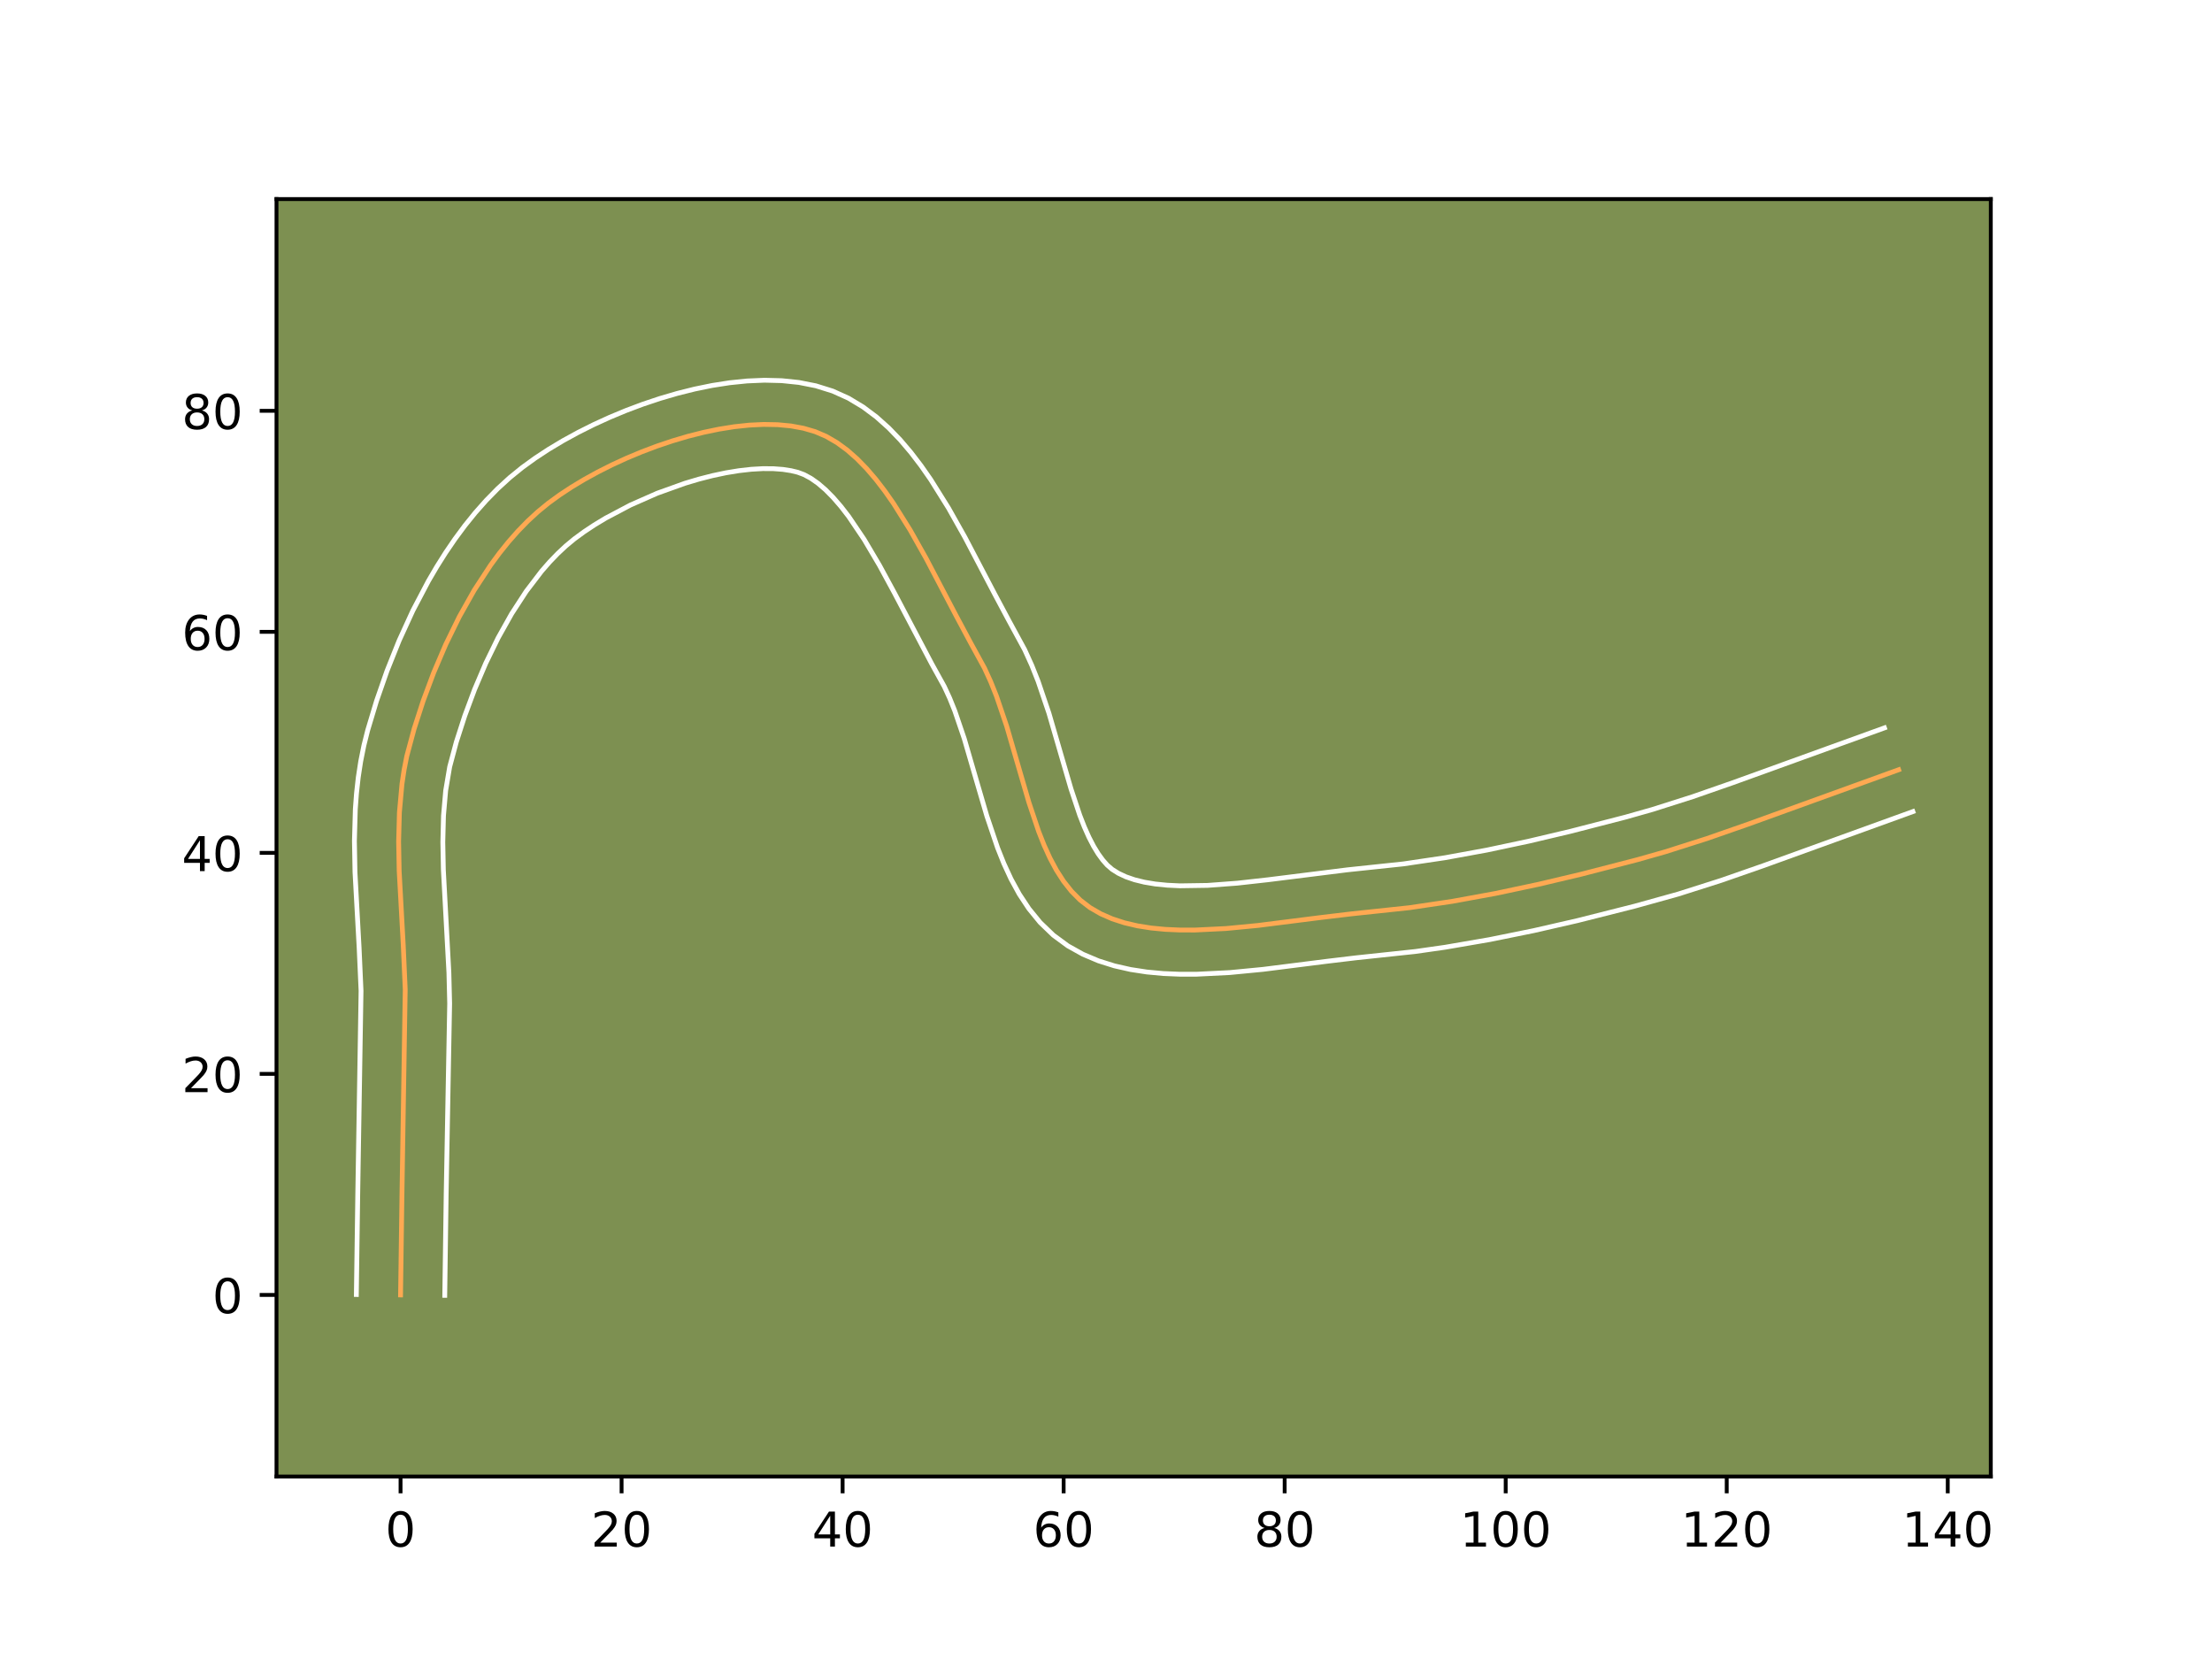 <?xml version="1.0" encoding="utf-8" standalone="no"?>
<!DOCTYPE svg PUBLIC "-//W3C//DTD SVG 1.1//EN"
  "http://www.w3.org/Graphics/SVG/1.1/DTD/svg11.dtd">
<!-- Created with matplotlib (https://matplotlib.org/) -->
<svg height="345.6pt" version="1.1" viewBox="0 0 460.8 345.6" width="460.8pt" xmlns="http://www.w3.org/2000/svg" xmlns:xlink="http://www.w3.org/1999/xlink">
 <defs>
  <style type="text/css">*{stroke-linecap:butt;stroke-linejoin:round;}</style>
 </defs>
 <g id="figure_1">
  <g id="patch_1">
   <path d="M 0 345.6 
L 460.8 345.6 
L 460.8 0 
L 0 0 
z
" style="fill:#ffffff;"/>
  </g>
  <g id="axes_1">
   <g id="patch_2">
    <path d="M 57.6 307.584 
L 414.72 307.584 
L 414.72 41.472 
L 57.6 41.472 
z
" style="fill:#7d9051;"/>
   </g>
   <g id="matplotlib.axis_1">
    <g id="xtick_1">
     <g id="line2d_1">
      <defs>
       <path d="M 0 0 
L 0 3.5 
" id="m5fb8a451ff" style="stroke:#000000;stroke-width:0.8;"/>
      </defs>
      <g>
       <use style="stroke:#000000;stroke-width:0.8;" x="83.443" xlink:href="#m5fb8a451ff" y="307.584"/>
      </g>
     </g>
     <g id="text_1">
      <!-- 0 -->
      <g transform="translate(80.261 322.182)scale(0.1 -0.1)">
       <defs>
        <path d="M 31.781 66.406 
Q 24.172 66.406 20.328 58.906 
Q 16.5 51.422 16.5 36.375 
Q 16.5 21.391 20.328 13.891 
Q 24.172 6.391 31.781 6.391 
Q 39.453 6.391 43.281 13.891 
Q 47.125 21.391 47.125 36.375 
Q 47.125 51.422 43.281 58.906 
Q 39.453 66.406 31.781 66.406 
z
M 31.781 74.219 
Q 44.047 74.219 50.516 64.516 
Q 56.984 54.828 56.984 36.375 
Q 56.984 17.969 50.516 8.266 
Q 44.047 -1.422 31.781 -1.422 
Q 19.531 -1.422 13.062 8.266 
Q 6.594 17.969 6.594 36.375 
Q 6.594 54.828 13.062 64.516 
Q 19.531 74.219 31.781 74.219 
z
" id="DejaVuSans-48"/>
       </defs>
       <use xlink:href="#DejaVuSans-48"/>
      </g>
     </g>
    </g>
    <g id="xtick_2">
     <g id="line2d_2">
      <g>
       <use style="stroke:#000000;stroke-width:0.8;" x="129.487" xlink:href="#m5fb8a451ff" y="307.584"/>
      </g>
     </g>
     <g id="text_2">
      <!-- 20 -->
      <g transform="translate(123.124 322.182)scale(0.1 -0.1)">
       <defs>
        <path d="M 19.188 8.297 
L 53.609 8.297 
L 53.609 0 
L 7.328 0 
L 7.328 8.297 
Q 12.938 14.109 22.625 23.891 
Q 32.328 33.688 34.812 36.531 
Q 39.547 41.844 41.422 45.531 
Q 43.312 49.219 43.312 52.781 
Q 43.312 58.594 39.234 62.25 
Q 35.156 65.922 28.609 65.922 
Q 23.969 65.922 18.812 64.312 
Q 13.672 62.703 7.812 59.422 
L 7.812 69.391 
Q 13.766 71.781 18.938 73 
Q 24.125 74.219 28.422 74.219 
Q 39.75 74.219 46.484 68.547 
Q 53.219 62.891 53.219 53.422 
Q 53.219 48.922 51.531 44.891 
Q 49.859 40.875 45.406 35.406 
Q 44.188 33.984 37.641 27.219 
Q 31.109 20.453 19.188 8.297 
z
" id="DejaVuSans-50"/>
       </defs>
       <use xlink:href="#DejaVuSans-50"/>
       <use x="63.623" xlink:href="#DejaVuSans-48"/>
      </g>
     </g>
    </g>
    <g id="xtick_3">
     <g id="line2d_3">
      <g>
       <use style="stroke:#000000;stroke-width:0.8;" x="175.531" xlink:href="#m5fb8a451ff" y="307.584"/>
      </g>
     </g>
     <g id="text_3">
      <!-- 40 -->
      <g transform="translate(169.169 322.182)scale(0.1 -0.1)">
       <defs>
        <path d="M 37.797 64.312 
L 12.891 25.391 
L 37.797 25.391 
z
M 35.203 72.906 
L 47.609 72.906 
L 47.609 25.391 
L 58.016 25.391 
L 58.016 17.188 
L 47.609 17.188 
L 47.609 0 
L 37.797 0 
L 37.797 17.188 
L 4.891 17.188 
L 4.891 26.703 
z
" id="DejaVuSans-52"/>
       </defs>
       <use xlink:href="#DejaVuSans-52"/>
       <use x="63.623" xlink:href="#DejaVuSans-48"/>
      </g>
     </g>
    </g>
    <g id="xtick_4">
     <g id="line2d_4">
      <g>
       <use style="stroke:#000000;stroke-width:0.8;" x="221.575" xlink:href="#m5fb8a451ff" y="307.584"/>
      </g>
     </g>
     <g id="text_4">
      <!-- 60 -->
      <g transform="translate(215.213 322.182)scale(0.1 -0.1)">
       <defs>
        <path d="M 33.016 40.375 
Q 26.375 40.375 22.484 35.828 
Q 18.609 31.297 18.609 23.391 
Q 18.609 15.531 22.484 10.953 
Q 26.375 6.391 33.016 6.391 
Q 39.656 6.391 43.531 10.953 
Q 47.406 15.531 47.406 23.391 
Q 47.406 31.297 43.531 35.828 
Q 39.656 40.375 33.016 40.375 
z
M 52.594 71.297 
L 52.594 62.312 
Q 48.875 64.062 45.094 64.984 
Q 41.312 65.922 37.594 65.922 
Q 27.828 65.922 22.672 59.328 
Q 17.531 52.734 16.797 39.406 
Q 19.672 43.656 24.016 45.922 
Q 28.375 48.188 33.594 48.188 
Q 44.578 48.188 50.953 41.516 
Q 57.328 34.859 57.328 23.391 
Q 57.328 12.156 50.688 5.359 
Q 44.047 -1.422 33.016 -1.422 
Q 20.359 -1.422 13.672 8.266 
Q 6.984 17.969 6.984 36.375 
Q 6.984 53.656 15.188 63.938 
Q 23.391 74.219 37.203 74.219 
Q 40.922 74.219 44.703 73.484 
Q 48.484 72.75 52.594 71.297 
z
" id="DejaVuSans-54"/>
       </defs>
       <use xlink:href="#DejaVuSans-54"/>
       <use x="63.623" xlink:href="#DejaVuSans-48"/>
      </g>
     </g>
    </g>
    <g id="xtick_5">
     <g id="line2d_5">
      <g>
       <use style="stroke:#000000;stroke-width:0.8;" x="267.619" xlink:href="#m5fb8a451ff" y="307.584"/>
      </g>
     </g>
     <g id="text_5">
      <!-- 80 -->
      <g transform="translate(261.257 322.182)scale(0.1 -0.1)">
       <defs>
        <path d="M 31.781 34.625 
Q 24.75 34.625 20.719 30.859 
Q 16.703 27.094 16.703 20.516 
Q 16.703 13.922 20.719 10.156 
Q 24.75 6.391 31.781 6.391 
Q 38.812 6.391 42.859 10.172 
Q 46.922 13.969 46.922 20.516 
Q 46.922 27.094 42.891 30.859 
Q 38.875 34.625 31.781 34.625 
z
M 21.922 38.812 
Q 15.578 40.375 12.031 44.719 
Q 8.5 49.078 8.5 55.328 
Q 8.5 64.062 14.719 69.141 
Q 20.953 74.219 31.781 74.219 
Q 42.672 74.219 48.875 69.141 
Q 55.078 64.062 55.078 55.328 
Q 55.078 49.078 51.531 44.719 
Q 48 40.375 41.703 38.812 
Q 48.828 37.156 52.797 32.312 
Q 56.781 27.484 56.781 20.516 
Q 56.781 9.906 50.312 4.234 
Q 43.844 -1.422 31.781 -1.422 
Q 19.734 -1.422 13.25 4.234 
Q 6.781 9.906 6.781 20.516 
Q 6.781 27.484 10.781 32.312 
Q 14.797 37.156 21.922 38.812 
z
M 18.312 54.391 
Q 18.312 48.734 21.844 45.562 
Q 25.391 42.391 31.781 42.391 
Q 38.141 42.391 41.719 45.562 
Q 45.312 48.734 45.312 54.391 
Q 45.312 60.062 41.719 63.234 
Q 38.141 66.406 31.781 66.406 
Q 25.391 66.406 21.844 63.234 
Q 18.312 60.062 18.312 54.391 
z
" id="DejaVuSans-56"/>
       </defs>
       <use xlink:href="#DejaVuSans-56"/>
       <use x="63.623" xlink:href="#DejaVuSans-48"/>
      </g>
     </g>
    </g>
    <g id="xtick_6">
     <g id="line2d_6">
      <g>
       <use style="stroke:#000000;stroke-width:0.8;" x="313.664" xlink:href="#m5fb8a451ff" y="307.584"/>
      </g>
     </g>
     <g id="text_6">
      <!-- 100 -->
      <g transform="translate(304.12 322.182)scale(0.1 -0.1)">
       <defs>
        <path d="M 12.406 8.297 
L 28.516 8.297 
L 28.516 63.922 
L 10.984 60.406 
L 10.984 69.391 
L 28.422 72.906 
L 38.281 72.906 
L 38.281 8.297 
L 54.391 8.297 
L 54.391 0 
L 12.406 0 
z
" id="DejaVuSans-49"/>
       </defs>
       <use xlink:href="#DejaVuSans-49"/>
       <use x="63.623" xlink:href="#DejaVuSans-48"/>
       <use x="127.246" xlink:href="#DejaVuSans-48"/>
      </g>
     </g>
    </g>
    <g id="xtick_7">
     <g id="line2d_7">
      <g>
       <use style="stroke:#000000;stroke-width:0.8;" x="359.708" xlink:href="#m5fb8a451ff" y="307.584"/>
      </g>
     </g>
     <g id="text_7">
      <!-- 120 -->
      <g transform="translate(350.164 322.182)scale(0.1 -0.1)">
       <use xlink:href="#DejaVuSans-49"/>
       <use x="63.623" xlink:href="#DejaVuSans-50"/>
       <use x="127.246" xlink:href="#DejaVuSans-48"/>
      </g>
     </g>
    </g>
    <g id="xtick_8">
     <g id="line2d_8">
      <g>
       <use style="stroke:#000000;stroke-width:0.8;" x="405.752" xlink:href="#m5fb8a451ff" y="307.584"/>
      </g>
     </g>
     <g id="text_8">
      <!-- 140 -->
      <g transform="translate(396.208 322.182)scale(0.1 -0.1)">
       <use xlink:href="#DejaVuSans-49"/>
       <use x="63.623" xlink:href="#DejaVuSans-52"/>
       <use x="127.246" xlink:href="#DejaVuSans-48"/>
      </g>
     </g>
    </g>
   </g>
   <g id="matplotlib.axis_2">
    <g id="ytick_1">
     <g id="line2d_9">
      <defs>
       <path d="M 0 0 
L -3.5 0 
" id="mef29f804ca" style="stroke:#000000;stroke-width:0.8;"/>
      </defs>
      <g>
       <use style="stroke:#000000;stroke-width:0.8;" x="57.6" xlink:href="#mef29f804ca" y="269.758"/>
      </g>
     </g>
     <g id="text_9">
      <!-- 0 -->
      <g transform="translate(44.237 273.557)scale(0.1 -0.1)">
       <use xlink:href="#DejaVuSans-48"/>
      </g>
     </g>
    </g>
    <g id="ytick_2">
     <g id="line2d_10">
      <g>
       <use style="stroke:#000000;stroke-width:0.8;" x="57.6" xlink:href="#mef29f804ca" y="223.714"/>
      </g>
     </g>
     <g id="text_10">
      <!-- 20 -->
      <g transform="translate(37.875 227.513)scale(0.1 -0.1)">
       <use xlink:href="#DejaVuSans-50"/>
       <use x="63.623" xlink:href="#DejaVuSans-48"/>
      </g>
     </g>
    </g>
    <g id="ytick_3">
     <g id="line2d_11">
      <g>
       <use style="stroke:#000000;stroke-width:0.8;" x="57.6" xlink:href="#mef29f804ca" y="177.67"/>
      </g>
     </g>
     <g id="text_11">
      <!-- 40 -->
      <g transform="translate(37.875 181.469)scale(0.1 -0.1)">
       <use xlink:href="#DejaVuSans-52"/>
       <use x="63.623" xlink:href="#DejaVuSans-48"/>
      </g>
     </g>
    </g>
    <g id="ytick_4">
     <g id="line2d_12">
      <g>
       <use style="stroke:#000000;stroke-width:0.8;" x="57.6" xlink:href="#mef29f804ca" y="131.625"/>
      </g>
     </g>
     <g id="text_12">
      <!-- 60 -->
      <g transform="translate(37.875 135.425)scale(0.1 -0.1)">
       <use xlink:href="#DejaVuSans-54"/>
       <use x="63.623" xlink:href="#DejaVuSans-48"/>
      </g>
     </g>
    </g>
    <g id="ytick_5">
     <g id="line2d_13">
      <g>
       <use style="stroke:#000000;stroke-width:0.8;" x="57.6" xlink:href="#mef29f804ca" y="85.581"/>
      </g>
     </g>
     <g id="text_13">
      <!-- 80 -->
      <g transform="translate(37.875 89.38)scale(0.1 -0.1)">
       <use xlink:href="#DejaVuSans-56"/>
       <use x="63.623" xlink:href="#DejaVuSans-48"/>
      </g>
     </g>
    </g>
   </g>
   <g id="line2d_14">
    <path clip-path="url(#p4072992169)" d="M 83.443 269.758 
L 83.739 248.556 
L 84.415 206.116 
L 84.003 196.871 
L 83.154 181.419 
L 83.041 175.3 
L 83.203 169.259 
L 83.738 163.32 
L 84.176 160.398 
L 84.743 157.512 
L 86.275 151.814 
L 88.159 145.997 
L 90.356 140.106 
L 92.864 134.237 
L 95.678 128.486 
L 98.795 122.946 
L 102.212 117.715 
L 104.032 115.244 
L 105.926 112.887 
L 107.893 110.653 
L 109.932 108.557 
L 112.045 106.609 
L 114.229 104.821 
L 116.55 103.131 
L 119.059 101.475 
L 121.734 99.867 
L 124.555 98.317 
L 127.499 96.836 
L 130.546 95.437 
L 133.674 94.13 
L 136.862 92.928 
L 140.089 91.843 
L 143.334 90.885 
L 146.575 90.066 
L 149.791 89.398 
L 152.961 88.893 
L 156.064 88.562 
L 159.078 88.417 
L 161.982 88.469 
L 164.755 88.73 
L 167.376 89.211 
L 169.823 89.924 
L 172.132 90.916 
L 174.353 92.206 
L 176.493 93.772 
L 178.556 95.59 
L 180.547 97.634 
L 182.471 99.88 
L 184.333 102.305 
L 186.138 104.884 
L 189.597 110.408 
L 192.888 116.256 
L 199.124 128.153 
L 202.148 133.814 
L 205.087 139.18 
L 206.387 142.024 
L 207.575 144.994 
L 209.687 151.21 
L 212.494 160.848 
L 214.35 167.189 
L 216.377 173.227 
L 217.503 176.07 
L 218.73 178.761 
L 220.078 181.276 
L 221.565 183.589 
L 223.212 185.675 
L 225.039 187.51 
L 227.063 189.067 
L 229.287 190.354 
L 231.688 191.405 
L 234.249 192.239 
L 236.957 192.872 
L 239.795 193.321 
L 242.748 193.605 
L 245.801 193.74 
L 248.938 193.744 
L 255.404 193.427 
L 262.022 192.793 
L 275.224 191.125 
L 281.561 190.369 
L 293.611 189.09 
L 302.6 187.754 
L 311.563 186.114 
L 320.49 184.219 
L 329.368 182.12 
L 341.108 179.089 
L 346.922 177.439 
L 355.569 174.688 
L 364.151 171.698 
L 395.527 160.351 
L 395.527 160.351 
" style="fill:none;stroke:#fea952;stroke-linecap:square;"/>
   </g>
   <g id="line2d_15">
    <path clip-path="url(#p4072992169)" d="M 74.234 269.669 
L 74.532 248.386 
L 75.211 206.418 
L 74.811 197.424 
L 73.948 181.673 
L 73.833 175.177 
L 74.018 168.597 
L 74.263 165.283 
L 74.631 161.956 
L 75.14 158.622 
L 75.807 155.287 
L 76.604 152.11 
L 78.448 145.99 
L 80.627 139.74 
L 83.148 133.443 
L 86.016 127.182 
L 89.244 121.044 
L 90.997 118.047 
L 92.847 115.113 
L 94.798 112.253 
L 96.852 109.478 
L 99.015 106.8 
L 101.292 104.232 
L 103.689 101.787 
L 106.212 99.482 
L 108.809 97.376 
L 111.479 95.444 
L 114.314 93.583 
L 117.298 91.797 
L 120.417 90.09 
L 123.655 88.467 
L 126.997 86.939 
L 130.425 85.513 
L 133.926 84.2 
L 137.481 83.011 
L 141.079 81.956 
L 144.703 81.05 
L 148.342 80.304 
L 151.984 79.736 
L 155.62 79.364 
L 159.243 79.209 
L 162.845 79.3 
L 166.419 79.672 
L 169.954 80.37 
L 173.457 81.463 
L 176.758 82.953 
L 179.792 84.775 
L 182.58 86.862 
L 185.152 89.164 
L 187.541 91.643 
L 189.775 94.272 
L 191.877 97.025 
L 193.869 99.881 
L 197.582 105.819 
L 201.011 111.918 
L 207.27 123.858 
L 210.171 129.295 
L 213.461 135.35 
L 214.938 138.606 
L 216.25 141.905 
L 218.504 148.55 
L 221.346 158.309 
L 223.121 164.382 
L 224.938 169.836 
L 225.882 172.249 
L 226.847 174.412 
L 227.823 176.295 
L 228.793 177.883 
L 229.739 179.178 
L 230.653 180.21 
L 231.675 181.096 
L 232.982 181.918 
L 234.537 182.648 
L 236.346 183.272 
L 238.398 183.776 
L 240.676 184.155 
L 243.156 184.405 
L 245.812 184.532 
L 251.561 184.444 
L 257.741 183.982 
L 264.193 183.264 
L 280.665 181.204 
L 292.368 179.965 
L 301.036 178.679 
L 309.729 177.089 
L 318.433 175.243 
L 327.135 173.186 
L 338.657 170.213 
L 344.229 168.633 
L 352.603 165.97 
L 361.017 163.039 
L 392.567 151.631 
L 392.567 151.631 
" style="fill:none;stroke:#ffffff;stroke-linecap:square;"/>
   </g>
   <g id="line2d_16">
    <path clip-path="url(#p4072992169)" d="M 92.651 269.847 
L 92.946 248.726 
L 93.671 209.027 
L 93.513 202.622 
L 93.008 193.212 
L 92.359 181.164 
L 92.249 175.424 
L 92.388 169.92 
L 92.845 164.684 
L 93.679 159.737 
L 95.066 154.556 
L 96.823 149.117 
L 98.868 143.62 
L 101.19 138.172 
L 103.771 132.879 
L 106.592 127.845 
L 109.626 123.177 
L 112.836 118.973 
L 114.493 117.075 
L 116.176 115.326 
L 117.877 113.735 
L 119.65 112.265 
L 121.622 110.817 
L 123.805 109.367 
L 126.171 107.937 
L 131.342 105.204 
L 136.922 102.747 
L 142.697 100.675 
L 145.589 99.813 
L 148.447 99.083 
L 151.24 98.492 
L 153.938 98.05 
L 156.508 97.76 
L 158.913 97.624 
L 161.12 97.637 
L 163.092 97.787 
L 164.799 98.052 
L 166.19 98.386 
L 167.505 98.878 
L 168.914 99.637 
L 170.406 100.683 
L 171.959 102.015 
L 173.552 103.624 
L 175.167 105.489 
L 176.789 107.586 
L 180.016 112.367 
L 183.196 117.747 
L 186.324 123.513 
L 194.124 138.333 
L 196.712 143.01 
L 197.837 145.443 
L 198.9 148.084 
L 200.871 153.87 
L 203.642 163.388 
L 205.579 169.996 
L 207.815 176.619 
L 209.124 179.89 
L 210.613 183.111 
L 212.332 186.257 
L 214.338 189.295 
L 216.686 192.173 
L 219.425 194.809 
L 222.451 197.038 
L 225.592 198.789 
L 228.838 200.162 
L 232.153 201.206 
L 235.516 201.967 
L 238.914 202.488 
L 242.341 202.805 
L 245.79 202.949 
L 249.255 202.948 
L 256.2 202.602 
L 263.102 201.938 
L 276.362 200.263 
L 282.457 199.534 
L 294.854 198.214 
L 301.068 197.327 
L 310.328 195.732 
L 319.507 193.867 
L 328.594 191.786 
L 340.55 188.766 
L 349.615 186.245 
L 358.535 183.406 
L 367.285 180.357 
L 398.487 169.071 
L 398.487 169.071 
" style="fill:none;stroke:#ffffff;stroke-linecap:square;"/>
   </g>
   <g id="patch_3">
    <path d="M 57.6 307.584 
L 57.6 41.472 
" style="fill:none;stroke:#000000;stroke-linecap:square;stroke-linejoin:miter;stroke-width:0.8;"/>
   </g>
   <g id="patch_4">
    <path d="M 414.72 307.584 
L 414.72 41.472 
" style="fill:none;stroke:#000000;stroke-linecap:square;stroke-linejoin:miter;stroke-width:0.8;"/>
   </g>
   <g id="patch_5">
    <path d="M 57.6 307.584 
L 414.72 307.584 
" style="fill:none;stroke:#000000;stroke-linecap:square;stroke-linejoin:miter;stroke-width:0.8;"/>
   </g>
   <g id="patch_6">
    <path d="M 57.6 41.472 
L 414.72 41.472 
" style="fill:none;stroke:#000000;stroke-linecap:square;stroke-linejoin:miter;stroke-width:0.8;"/>
   </g>
  </g>
 </g>
 <defs>
  <clipPath id="p4072992169">
   <rect height="266.112" width="357.12" x="57.6" y="41.472"/>
  </clipPath>
 </defs>
</svg>
